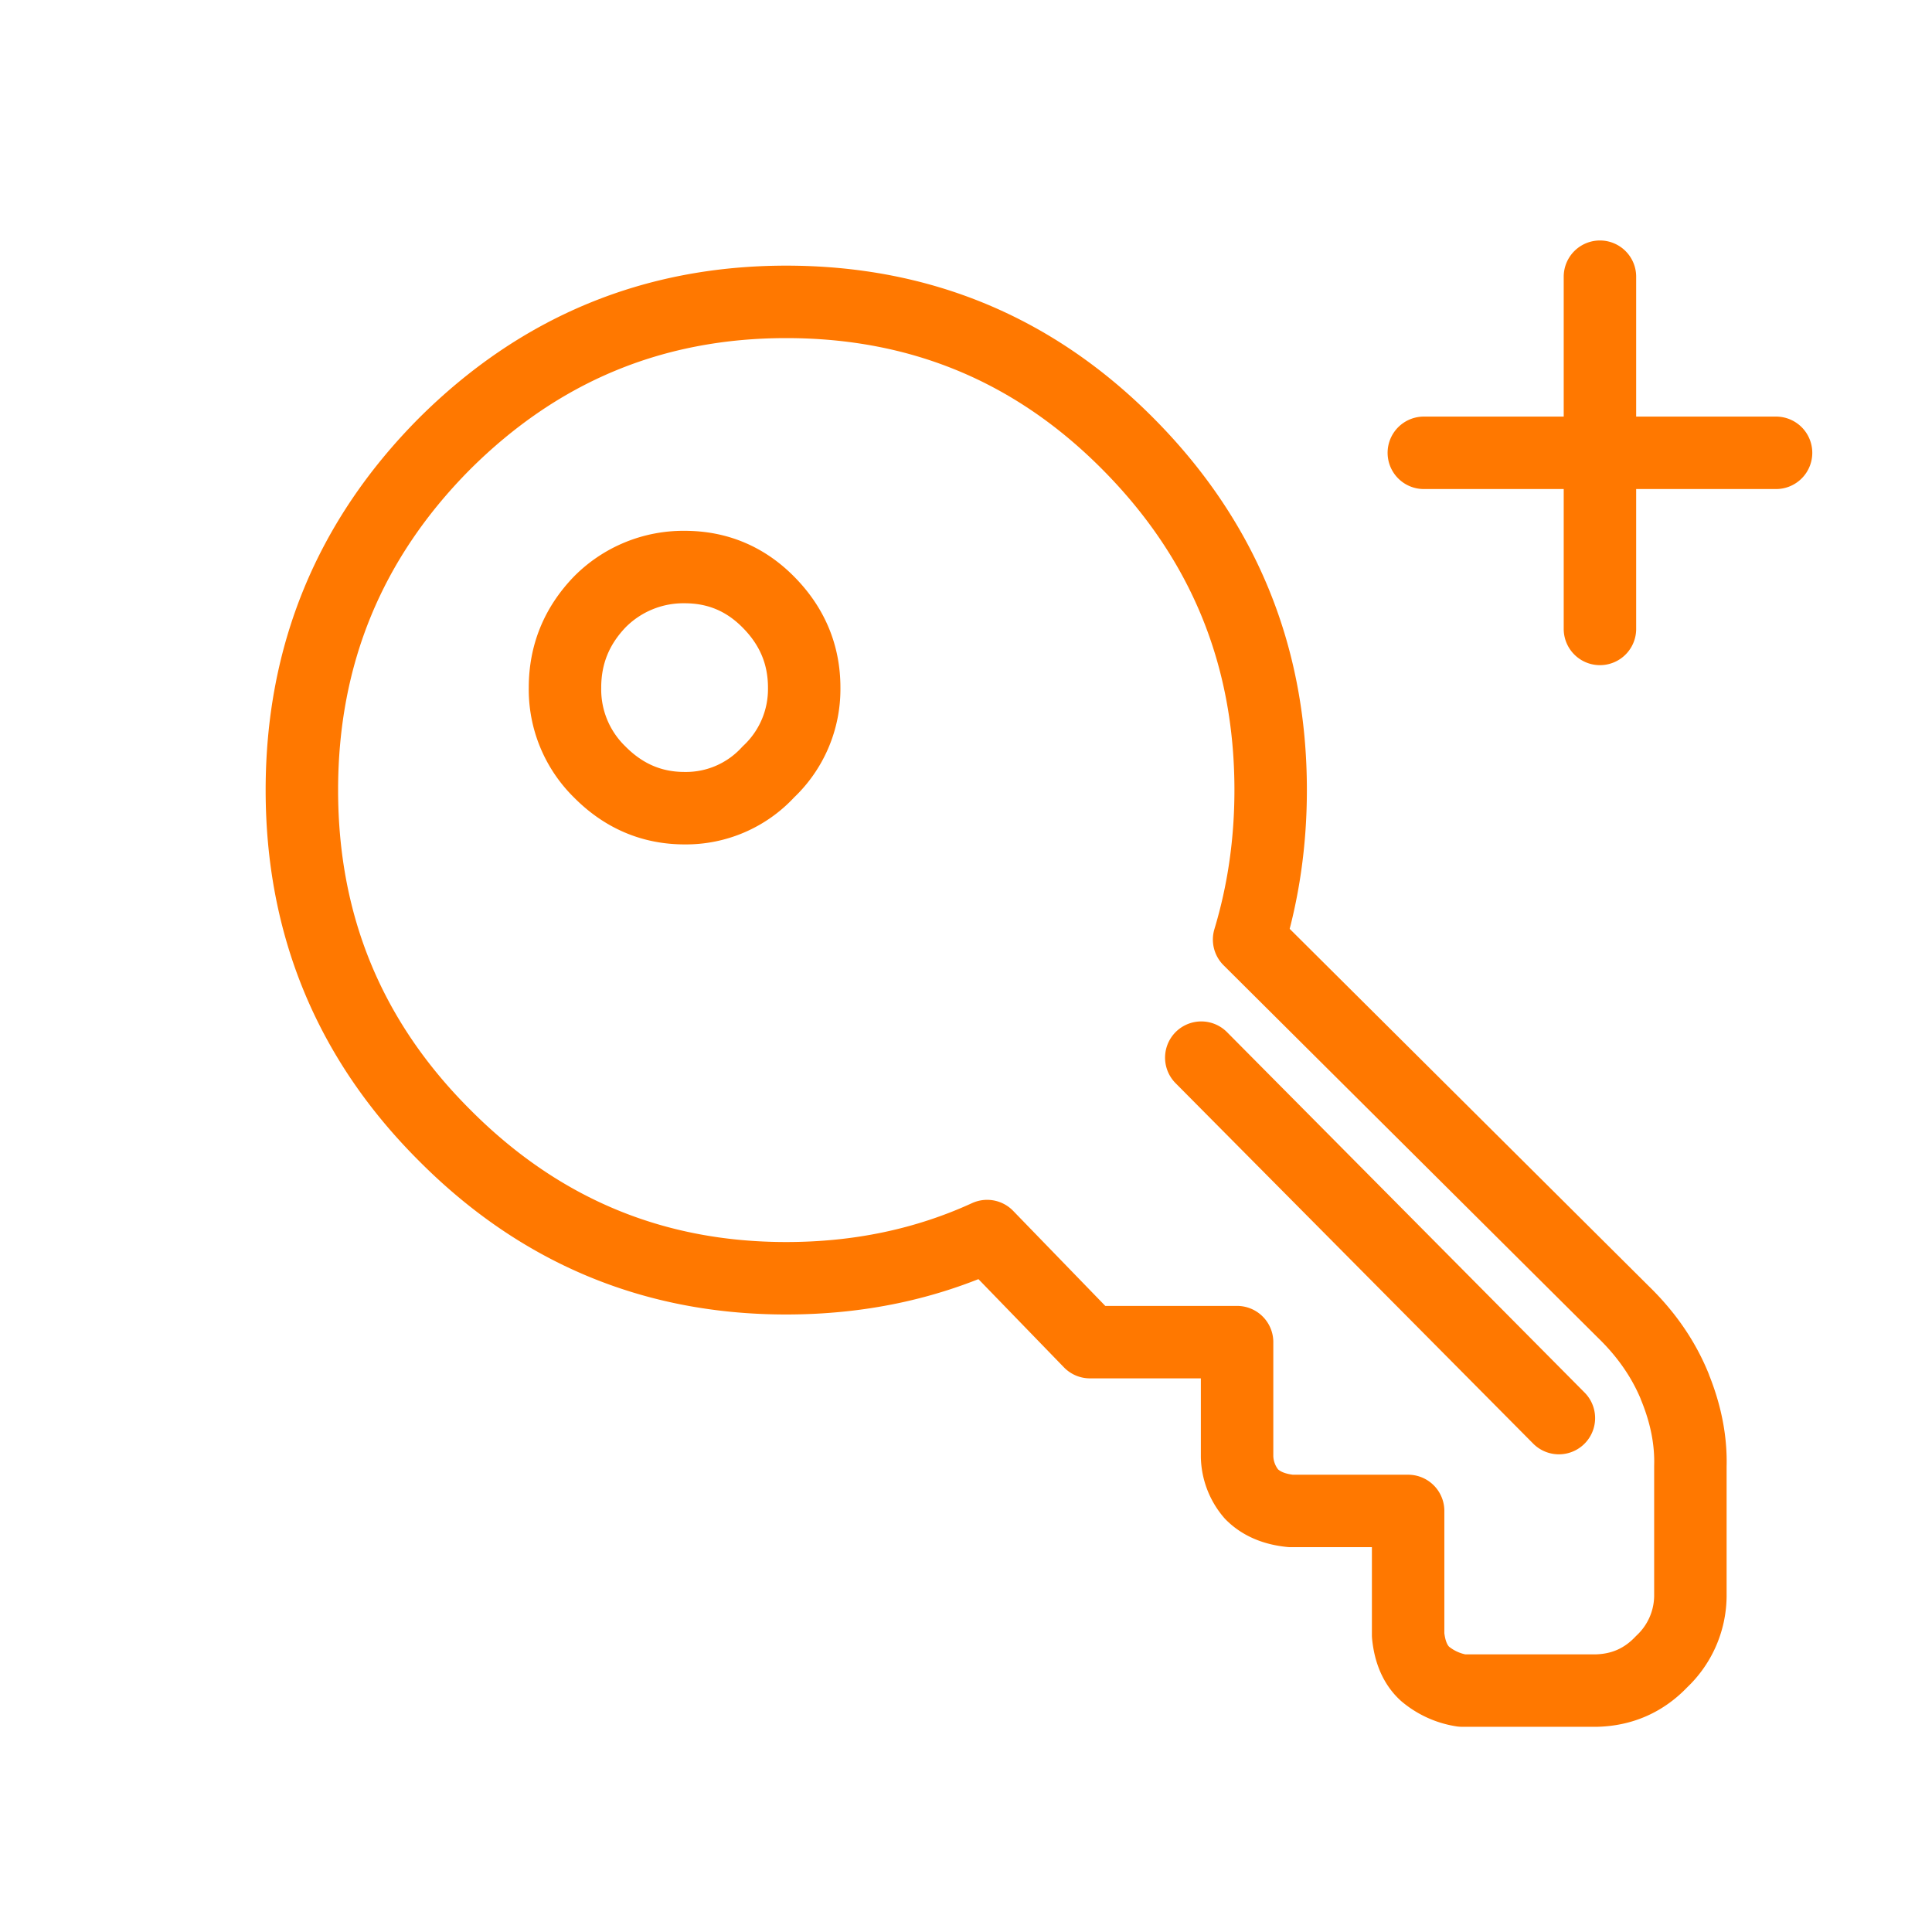 <svg xmlns="http://www.w3.org/2000/svg" width="32" height="32" viewBox="0 0 32 32">
    <path fill="none" fill-rule="evenodd" stroke="#FF7800" stroke-linecap="round" stroke-linejoin="round" stroke-width="1.2" d="M19.897 17.518l5.923 5.97-5.923-5.97zm-7.171-4.732a1.85 1.85 0 0 1-1.387.6c-.541 0-1.01-.2-1.406-.6a1.91 1.91 0 0 1-.575-1.397c0-.546.191-1.018.575-1.418a1.948 1.948 0 0 1 1.406-.579c.542 0 1.004.193 1.387.58.396.399.594.871.594 1.417a1.88 1.88 0 0 1-.594 1.397zM27.74 22.97c.185.452.27.891.258 1.317v2.157a1.507 1.507 0 0 1-.476 1.078c-.29.306-.647.466-1.07.479h-2.238a1.244 1.244 0 0 1-.614-.28c-.158-.146-.25-.359-.277-.638v-2.057h-1.942c-.277-.027-.495-.12-.653-.28a.986.986 0 0 1-.238-.618V22.23h-2.437l-1.703-1.757c-1.017.466-2.126.699-3.328.699-2.206 0-4.094-.792-5.666-2.376C5.786 17.226 5 15.322 5 13.086c0-2.236.786-4.146 2.357-5.73C8.93 5.786 10.817 5 13.023 5c2.218 0 4.107.785 5.665 2.356 1.572 1.584 2.358 3.494 2.358 5.73 0 .865-.12 1.69-.357 2.476l6.2 6.169c.383.372.667.785.852 1.238zM26.5 4.583v5.834M23.583 7.5h5.834"/>
</svg>
